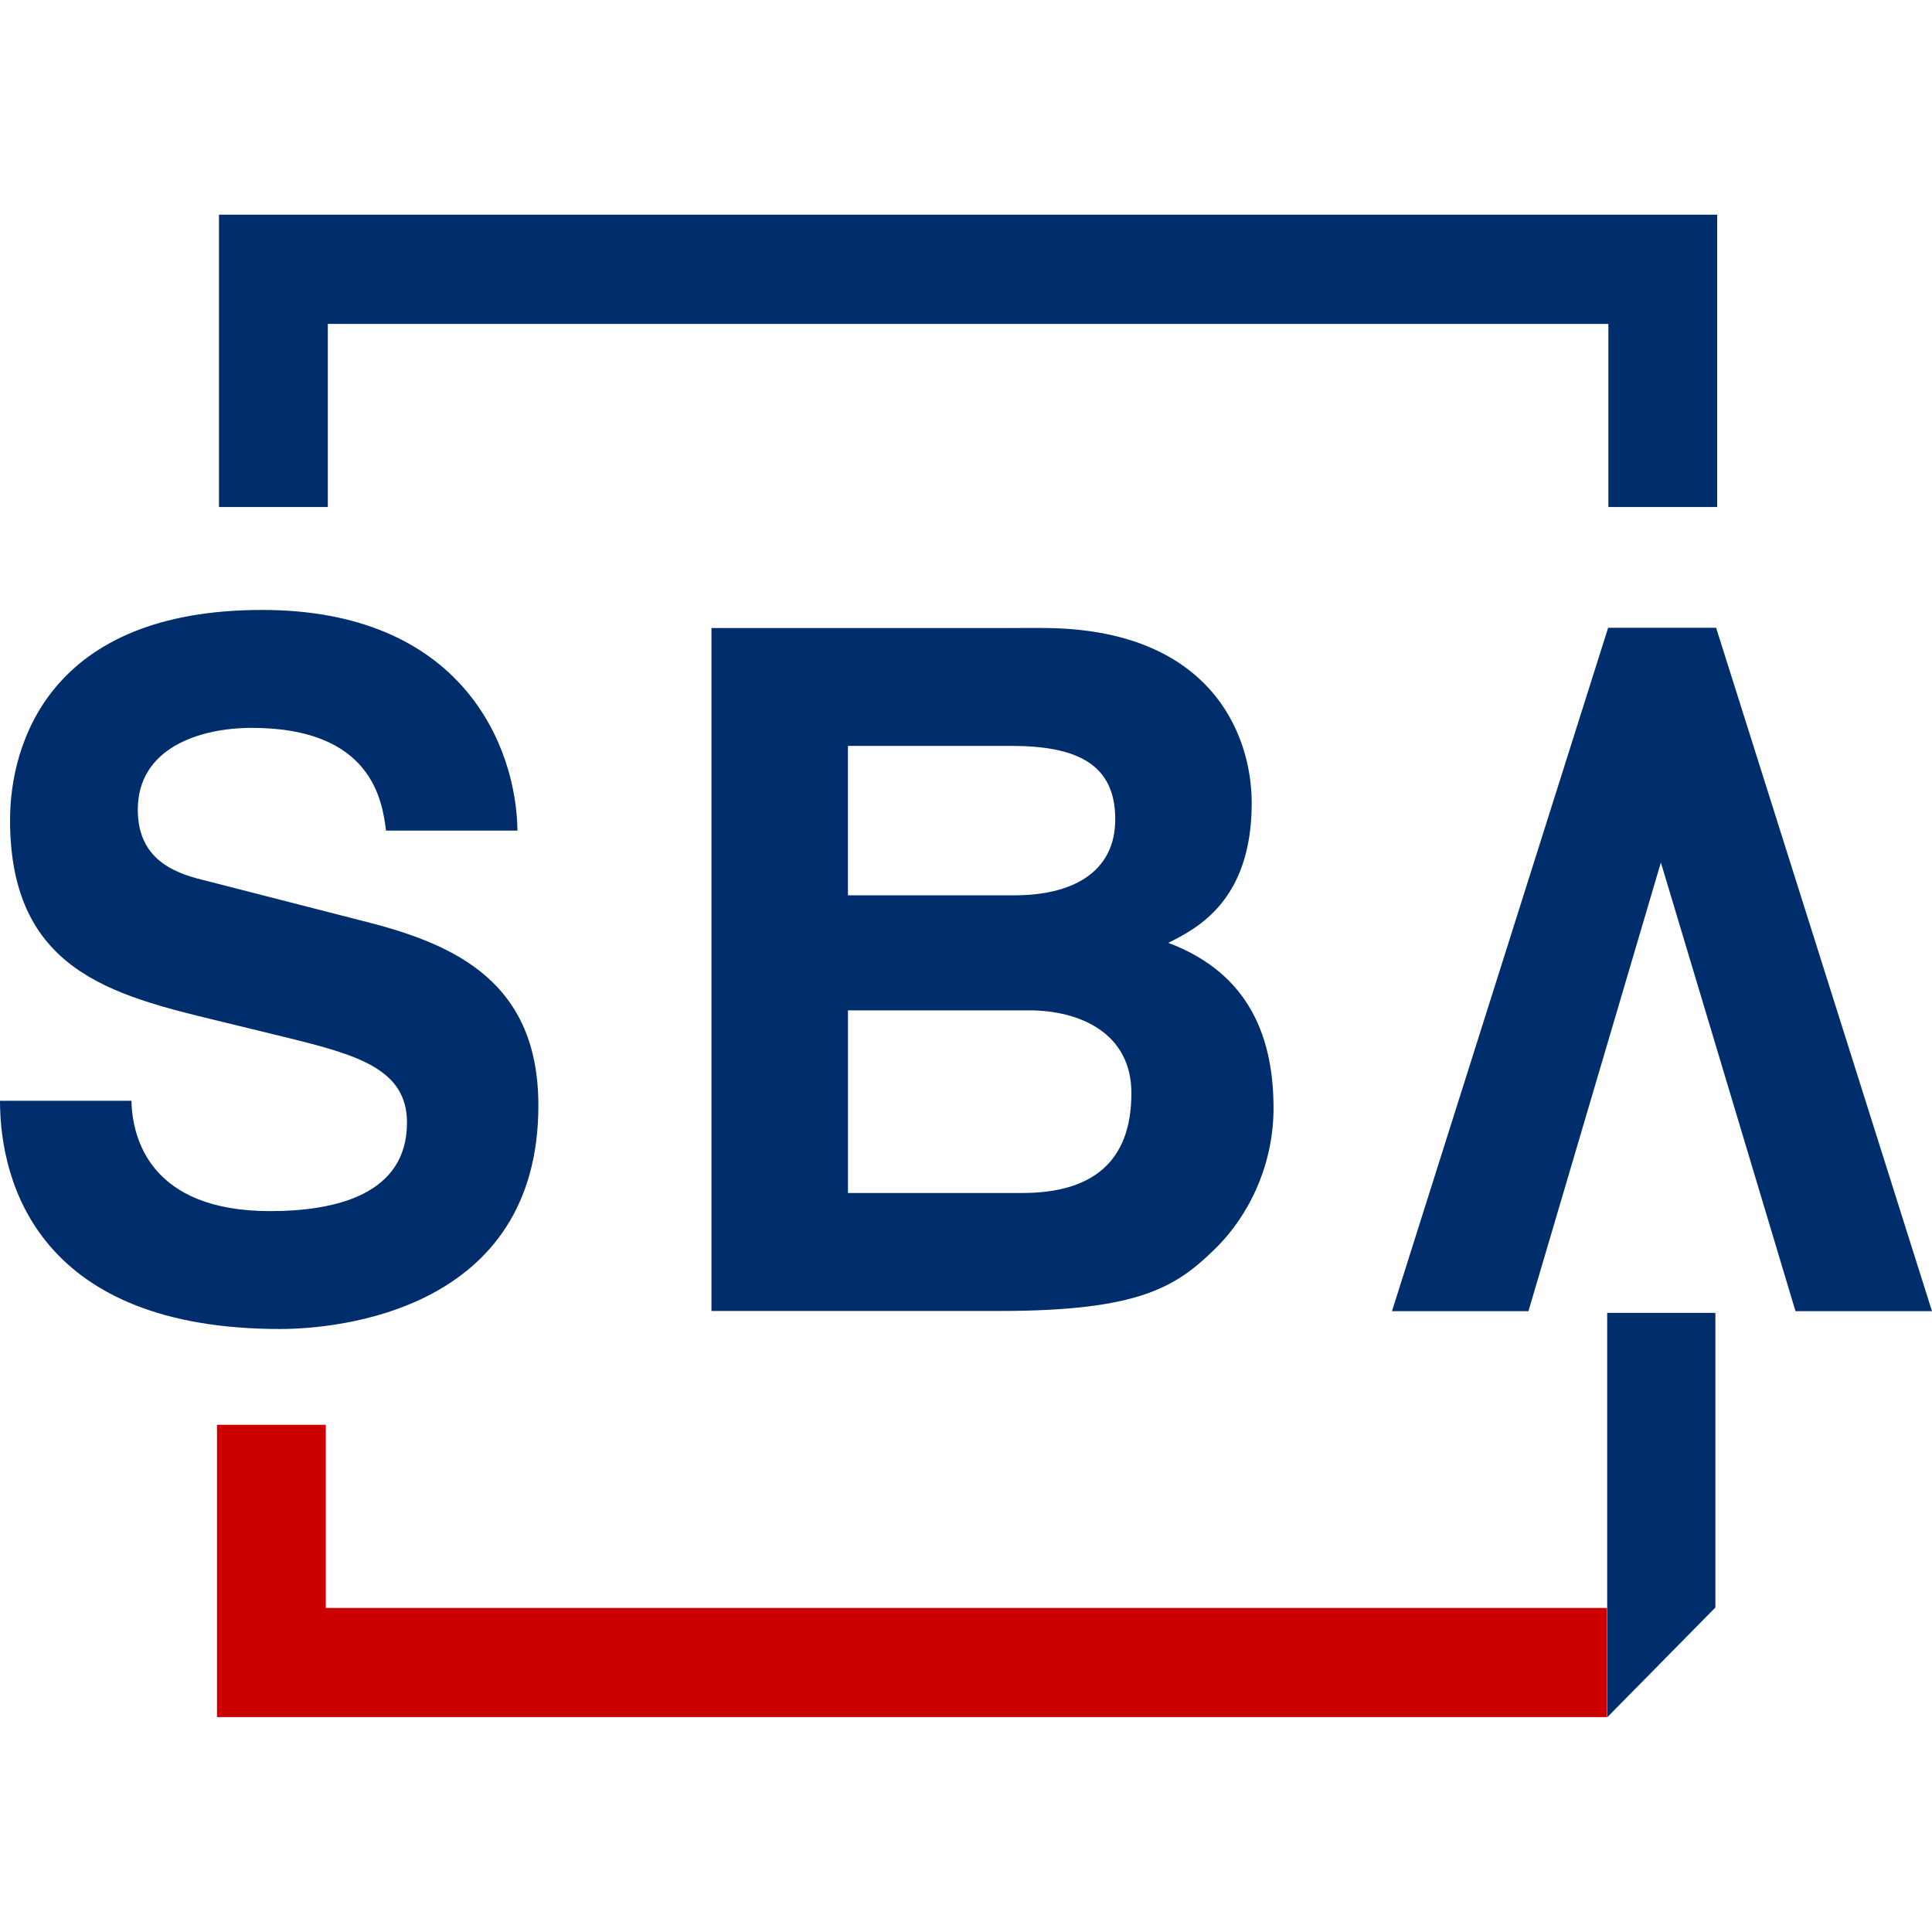 <svg xmlns="http://www.w3.org/2000/svg" viewBox="0 0 90 90" fill="none" fill-rule="evenodd" xmlns:v="https://vecta.io/nano"><path fill="#fff" opacity="0" d="M0 0h90v90H0z"/><g fill-rule="nonzero"><path fill="#c00" d="M74.858 74.903H15.733h-.556v-.558-7.973h-5.069v13.617h64.751v-5.087z"/><path fill="#002e6d" d="M10.201 10v13.618h5.07v-7.973-.557h.557 58.539.557v.557 7.973h5.07V10H10.201h0zM12.2 28.414c-9.904 0-11.732 6.246-11.732 9.79 0 7.004 4.76 8.154 9.692 9.35l3.274.798c3.231.797 5.525 1.461 5.525 3.943 0 3.369-3.358 4.123-6.376 4.123-5.568 0-6.42-3.369-6.461-5.14H0C0 55.22 1.913 61.91 13.049 61.91c2.677 0 12.031-.841 12.031-10.413 0-5.714-3.826-7.485-7.992-8.548l-7.439-1.908c-1.275-.309-3.23-.843-3.23-3.323 0-2.88 2.889-3.811 5.312-3.811 5.569 0 6.079 3.368 6.25 4.785h6.124c-.044-3.899-2.553-10.279-11.905-10.279h0zm62.713.831l-10.07 31.836h6.357l6.17-20.902 6.271 20.902H90L79.944 29.245h-5.03zm-41.77.01v31.815h13.422c6.49 0 8.213-1.109 10.024-2.88 1.677-1.64 2.737-4.034 2.737-6.559 0-3.148-1.017-6.248-4.902-7.71 1.325-.664 3.885-1.951 3.885-6.513 0-3.279-1.986-8.153-9.758-8.153H33.144h0zm6.356 5.492h7.595c3.003 0 4.859.798 4.859 3.414 0 2.527-2.077 3.546-4.682 3.546H39.5v-6.959h0zm.002 12.319h8.433c2.385 0 4.771 1.067 4.771 3.856 0 3.235-1.856 4.652-5.08 4.652h-8.124v-8.508h0zm35.368 14.093V80l5.04-5.116V61.159h-5.04z"/></g></svg>